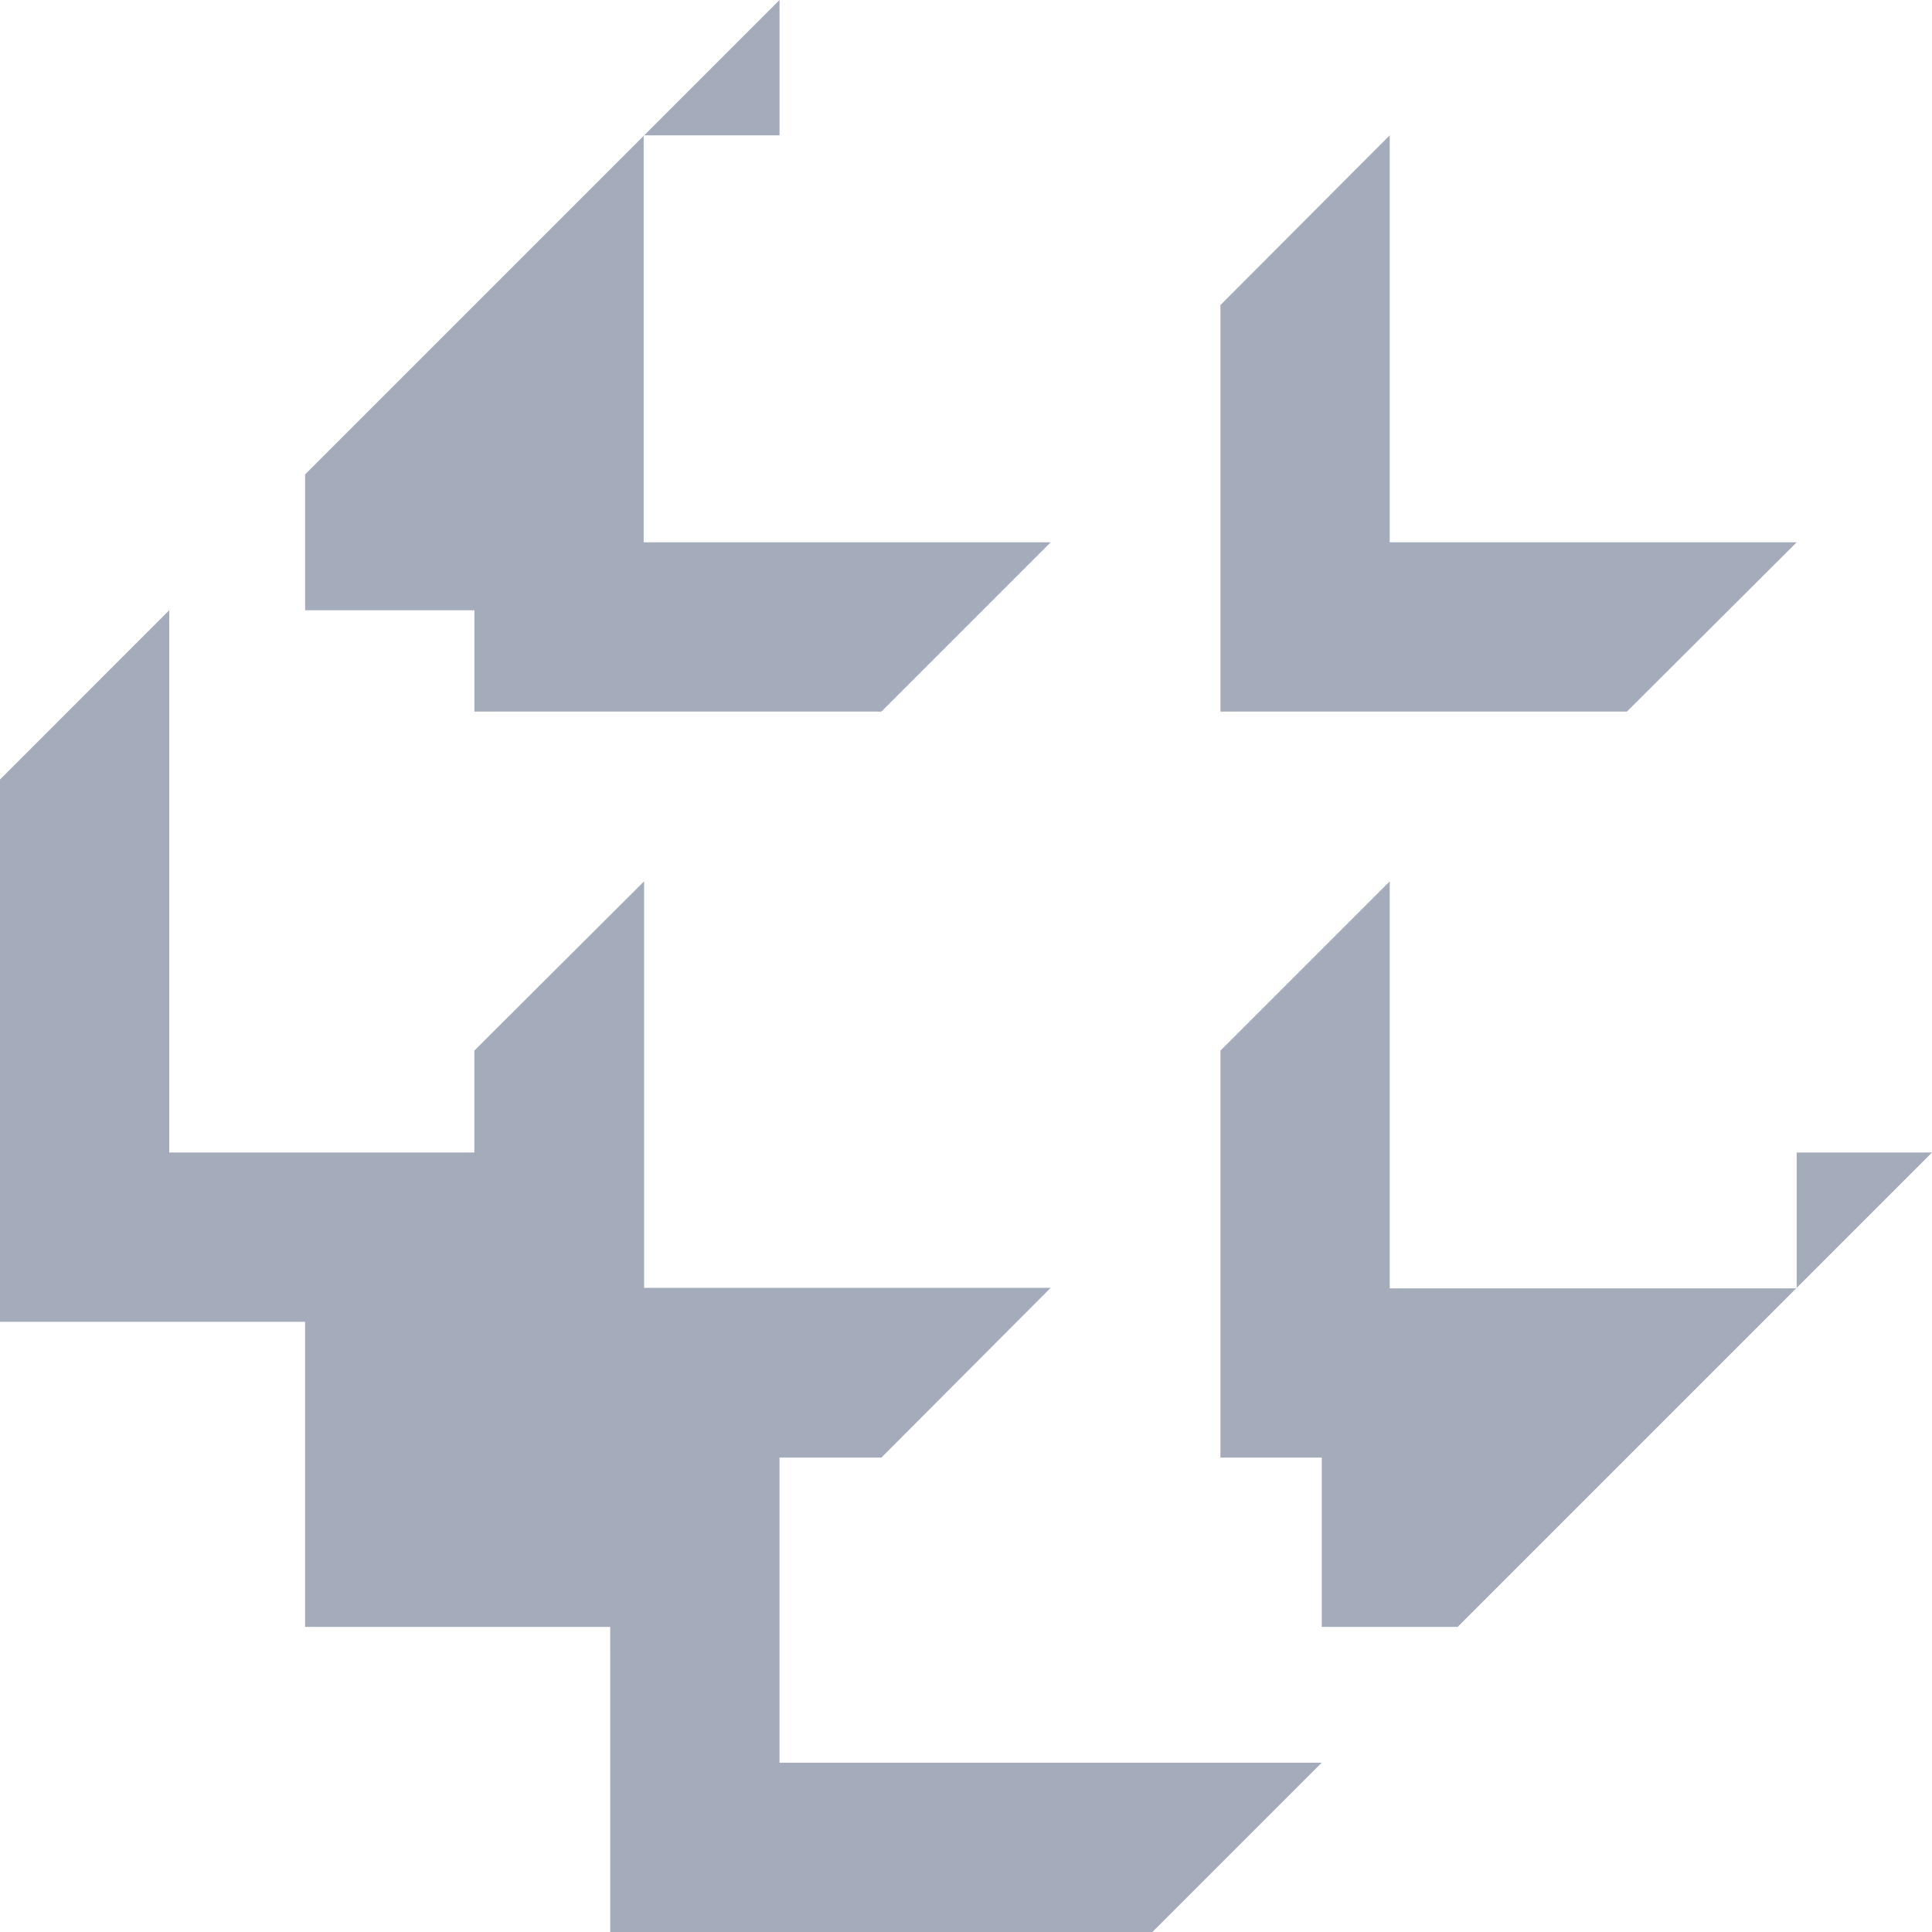<svg xmlns="http://www.w3.org/2000/svg" width="48" height="48" viewBox="0 0 48 48">
  <g id="Group_27161" data-name="Group 27161" transform="translate(-80.187 -898.847)">
    <g id="brand-bacen" transform="translate(39.517 898.847)">
      <path id="Path_21366" data-name="Path 21366" d="M55.831,43.786H69.3l4.206-4.206H60.036V32h2.531l4.206-4.218h-10.1v-10.1l-4.218,4.206V24.42h-7.58V10.947L40.67,15.153V28.626h7.58v7.58h7.58Z" transform="translate(0 4.214)" fill="#a4acbc"/>
      <path id="Path_21367" data-name="Path 21367" d="M62.564,16.745V6.646L66.77,2.428V12.539H76.881l-4.218,4.206Z" transform="translate(8.427 0.934)" fill="#a4acbc"/>
      <path id="Path_21368" data-name="Path 21368" d="M57.93,3.362H54.555V13.473H64.666l-4.206,4.206H50.349V15.161H46.144V11.786L57.93,0Z" transform="translate(2.107)" fill="#a4acbc"/>
      <path id="Path_21369" data-name="Path 21369" d="M76.881,25.923V22.548h3.362L68.457,34.334H65.082V30.128H62.564V20.017l4.206-4.206V25.923Z" transform="translate(8.427 6.086)" fill="#a4acbc"/>
    </g>
  </g>
</svg>
